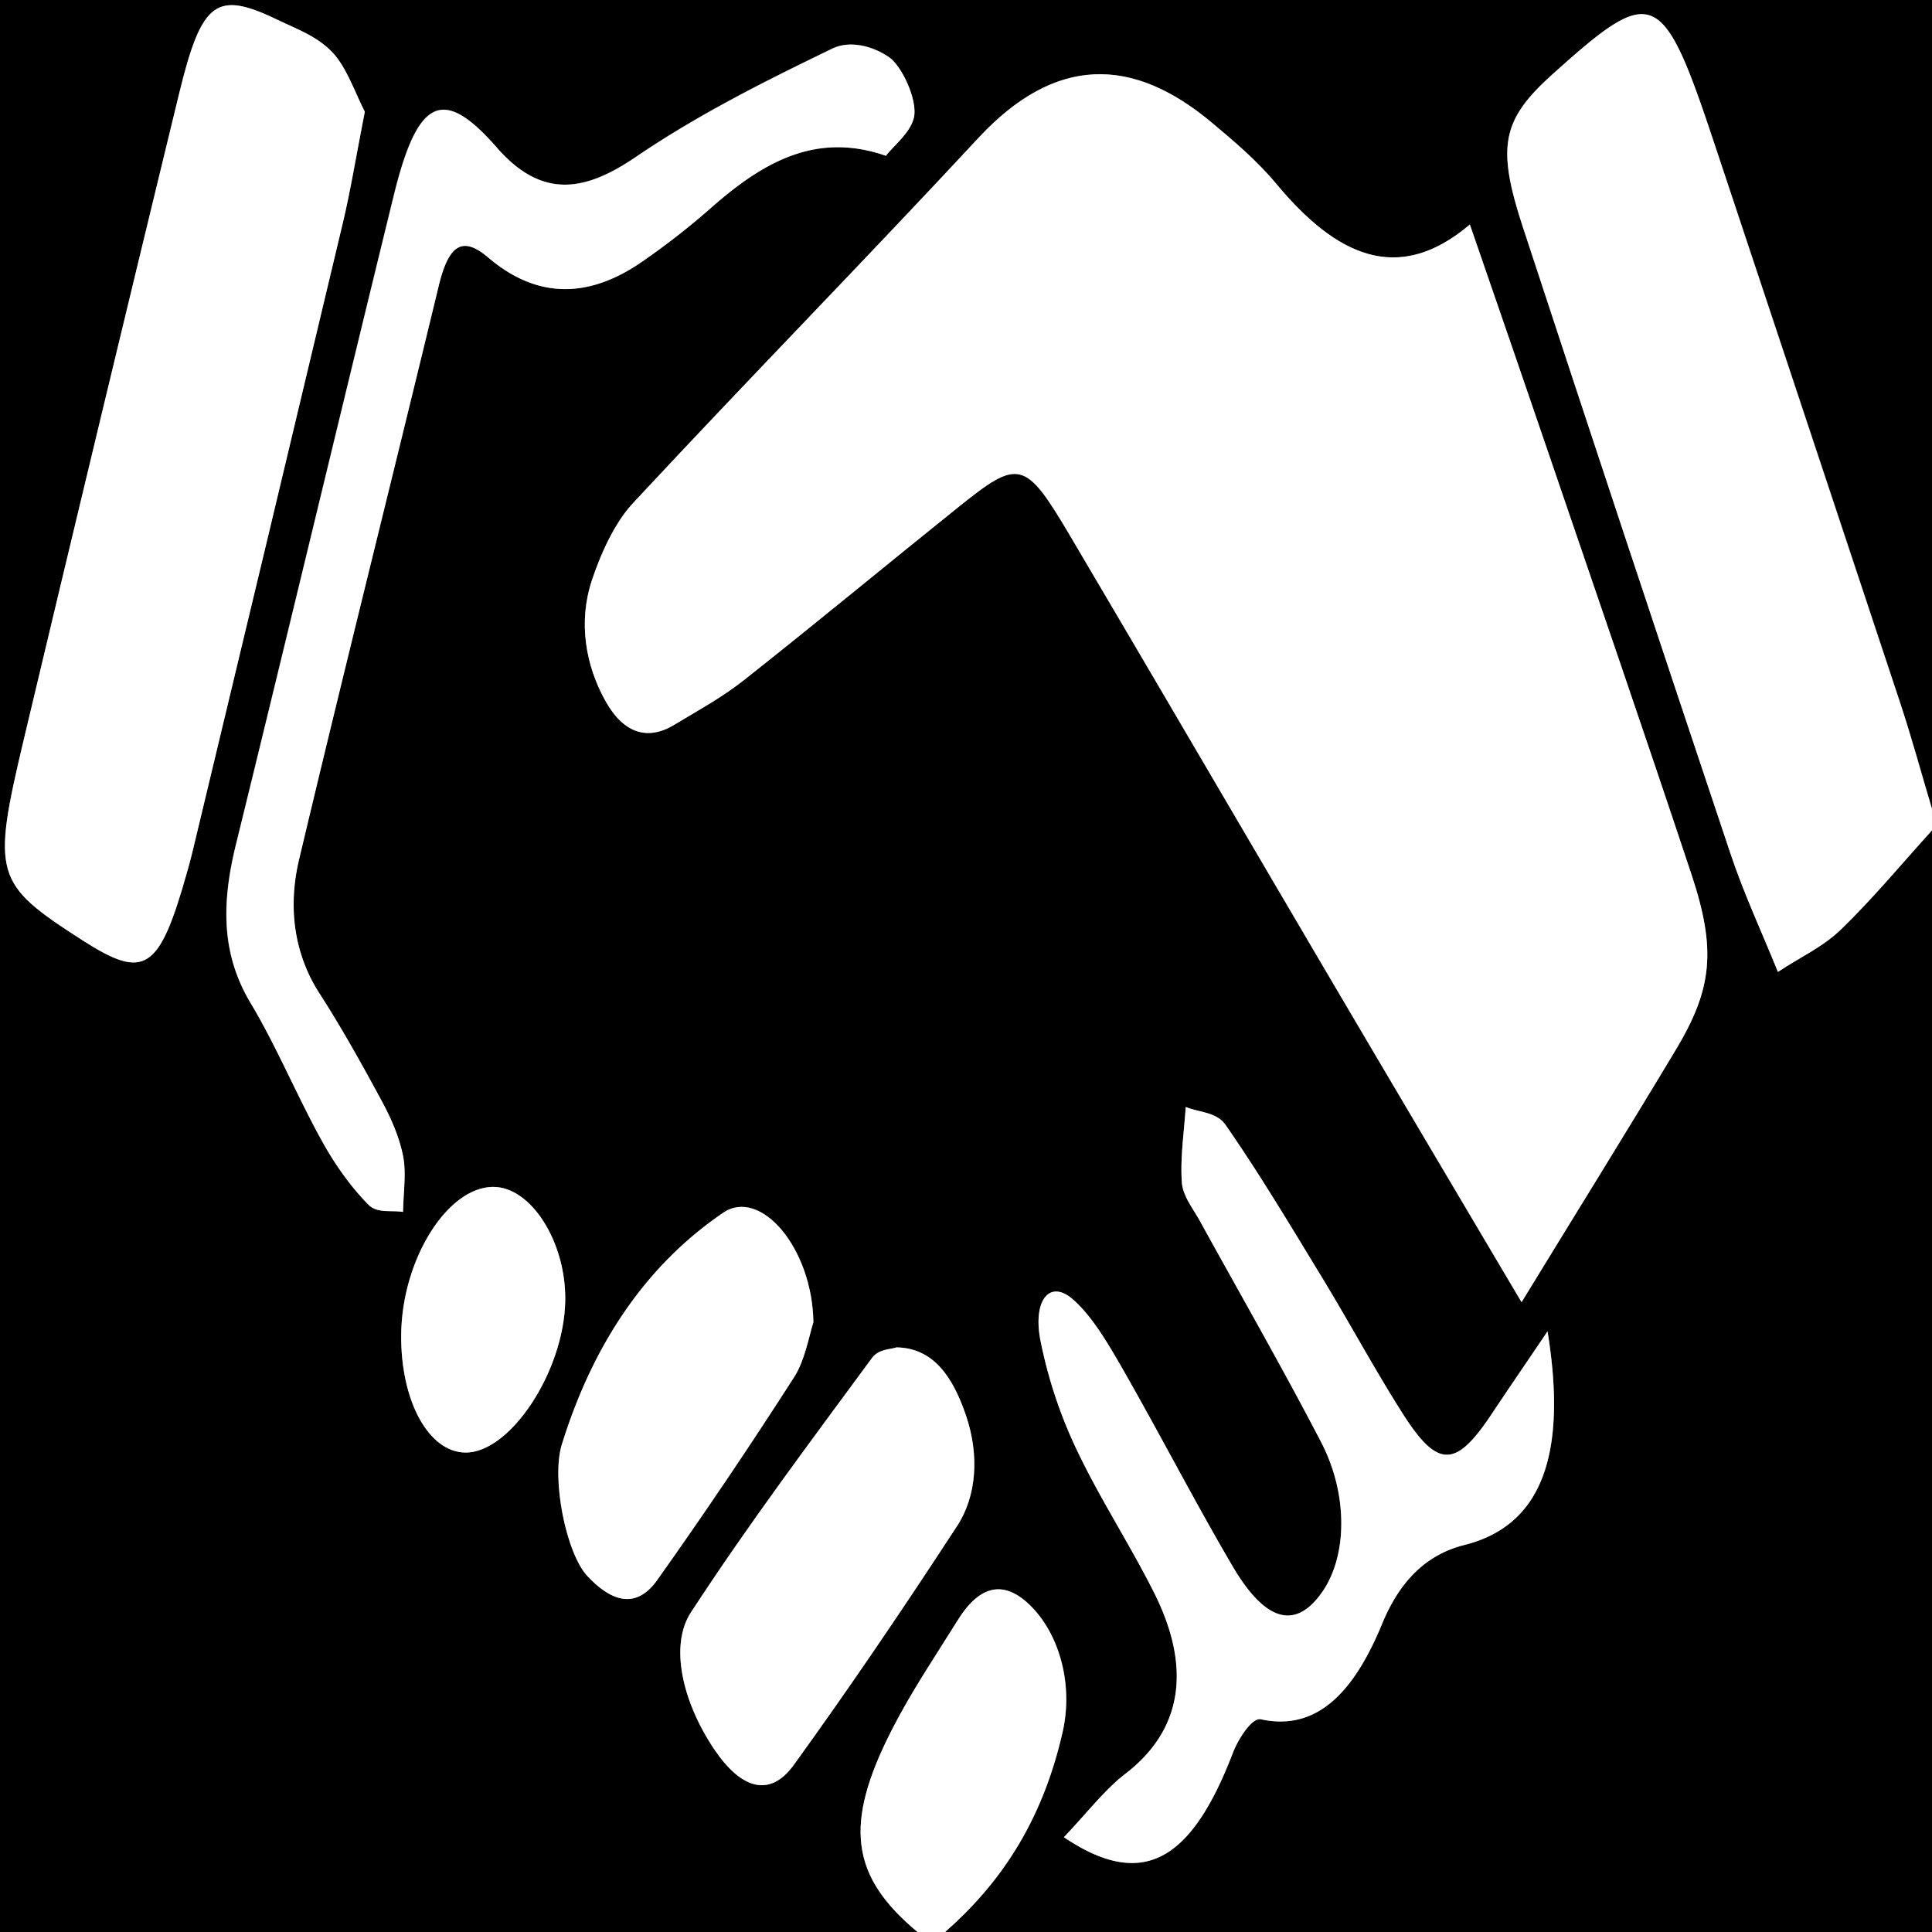 <svg id="Layer_1" data-name="Layer 1" xmlns="http://www.w3.org/2000/svg" viewBox="0 0 1000 1000"><rect x="0" y="0" width="1000" height="1000" fill="#808080" stroke="none"/><defs><style>.cls-1{fill:#fff;}</style></defs><path d="M1000,429.8V1000H489.19c27.49-24.13,50-55.77,60.84-103.5,5.52-24.32-1.47-49.83-15.94-64.68-14-14.42-26.89-11.57-38.37,6.83s-23.71,36.42-34,56.57c-25.15,49.09-21.41,76,13.22,104.78H0V0H1000V418.61c-5.51-18.43-10.63-37.19-16.6-55.26Q935.9,219.68,888,76.28c-27.6-83.16-31.93-85.14-84.67-37.64-25.91,23.33-28.84,37.14-15.1,79Q841.66,280,895.72,441.88c7.06,21.08,16.16,40.48,24.53,61.16,12.12-8,23.22-12.85,32.66-22C969.15,465.36,984.36,447,1000,429.8ZM760.79,116.19C723.44,148,691.33,132,660.77,95.32c-10.32-12.37-22-22.18-33.52-31.84-41.2-34.57-81.17-34.82-120.91,8-59.29,63.83-119.6,125.34-178.9,189.15-8.77,9.43-16.09,24.66-21.06,39.66-7.24,21.84-3.15,44.1,6.81,62.18,9.53,17.32,22.12,20.95,35.75,12.7,12.15-7.35,24.56-14,36.16-23.19C422.25,322.65,459,292.21,496,262.48c31.41-25.23,34.54-24.63,58,15.12,46.06,78,91.81,156.39,137.78,234.5,30.95,52.59,62,105,95.73,161.9,27.53-45,53.92-87.47,79.84-130.65,19-31.62,21-51.85,8.1-90.76-24.13-72.63-49-144.67-73.61-216.88C788.52,196.48,775,157.4,760.79,116.19Zm-572-58.37c-4.73-9.07-9.37-22.92-16.67-30.62-8.1-8.55-18.49-12.11-28.1-16.76C112-5.06,104.46.17,92.68,48.62Q52.17,215.21,12.43,382.28C-4.43,453.17-3,457.28,42.61,486.62c32.36,20.81,39.78,16,54.21-35.22,1-3.4,1.91-6.81,2.74-10.28q39-163,77.95-326C181.42,98.69,184.18,81.56,188.83,57.82ZM458.57,80.64c3.87-5.3,14.13-12.87,14.67-21.84.56-9.44-6.87-24.91-13.2-29.28-8.62-6-20.45-8.7-29.25-4.44-34.4,16.64-68.91,33.78-101.87,56.18-25.63,17.43-48.13,22.23-71.82-4.92-27.84-31.92-41-25.64-53.31,24.66-27.43,111.91-54.24,224.19-81.73,336.07-7.43,30.23-7.72,56.53,7.63,82.11,13.38,22.32,24.18,48.38,37,71.55,6.93,12.49,15.15,23.89,24,32.81,4.57,4.59,11.82,2.67,17.85,3.69.15-9.72,1.81-20.18,0-29-2.06-10.28-6.45-19.95-11-28.35-10.36-19.18-20.94-38.18-32.32-55.86-12.95-20.12-16.45-44.18-10.5-69.23C178.4,345.55,203.16,247,227.1,147.88c5.29-21.87,12.61-25.64,25.66-14.54,26.46,22.51,53.67,20.47,80.6,1.39a384.07,384.07,0,0,0,33.47-26.09C393.82,84.64,421.66,67.8,458.57,80.64ZM801,689.12c-10.93,16.16-19.94,29.29-28.82,42.65-18.71,28.13-28,28.61-46.47-.6-14.23-22.46-27.31-46.71-41.25-69.63-16.38-26.92-32.63-54.15-50.1-79.27-4.72-6.79-13.64-6.4-20.63-9.31-.83,13-2.9,26.33-2,39.08.51,7.07,5.81,13.51,9.27,19.81C642,670,663.48,707.36,683.75,746.33c14.26,27.4,13.6,59.4.4,78-13.56,19.12-29.07,15.53-46.31-13.87-19.7-33.58-38-69.17-57.46-103.09-7.44-13-15.47-26.43-25-34.77-12.06-10.56-20.89.35-16.82,21.12a241.41,241.41,0,0,0,18.47,56c12.38,26.09,27.48,49,40.34,74.58,19.93,39.68,14.17,71.49-14.8,93.76-10.72,8.23-20.14,20.58-31.87,32.86,40.5,27.23,65.74,12.9,87.44-43.56,3-7.87,10.14-18.43,14.44-17.49,28.7,6.26,48-13.42,62.78-49.29,10-24.28,24.72-36.42,42.69-40.93C797,789.88,811.65,754.55,801,689.12ZM464,697.41c-2.67,1.06-9.11.67-12.66,5.5C419.62,746,387.54,788.64,357.59,834.6c-11.18,17.16-4.34,46.41,12,70.7,13.88,20.63,28.79,25.47,41.32,8.14,28.88-40,56.95-81.39,84.48-123.61,10.15-15.55,11.49-36.63,4.69-56.86C493.06,712.15,482.8,697.7,464,697.41Zm-43-13c-.47-38.34-27.34-69.88-46.69-56.7-36.18,24.63-65.82,63-83.48,119.92-5.5,17.74,2.21,56.31,13.27,68.16,11.31,12.11,24.59,18.22,36.13,2q36.32-51.16,71-105.24C416.64,704,419,690.49,421,684.45Zm-165.76-70.1c-23.81.15-47.22,37.79-47.58,76.46-.31,34.09,14.06,60.64,33,61,23.32.48,51.35-42,51.91-78.68C293,642.85,274.85,614.23,255.21,614.35Z"/><path class="cls-1" d="M1000,429.8c-15.64,17.23-30.85,35.56-47.09,51.27-9.44,9.12-20.54,14-32.66,22-8.37-20.68-17.47-40.08-24.53-61.16Q841.53,280.12,788.27,117.59C774.53,75.78,777.46,62,803.37,38.64,856.11-8.86,860.44-6.88,888,76.28q47.64,143.57,95.36,287.07c6,18.07,11.09,36.83,16.6,55.26Z"/><path class="cls-1" d="M474.91,1000c-34.63-28.79-38.37-55.69-13.22-104.78,10.32-20.15,22.46-38,34-56.57s24.33-21.25,38.37-6.83c14.47,14.85,21.46,40.36,15.94,64.68-10.84,47.73-33.35,79.37-60.84,103.5Z"/><path class="cls-1" d="M760.79,116.19C775,157.4,788.52,196.48,801.9,235.71c24.63,72.21,49.48,144.25,73.61,216.88,12.92,38.91,10.88,59.14-8.1,90.76C841.49,586.53,815.1,629,787.57,674c-33.68-56.94-64.78-109.31-95.73-161.9-46-78.11-91.72-156.52-137.78-234.5-23.48-39.75-26.61-40.35-58-15.12C459,292.21,422.25,322.65,385.1,352c-11.6,9.15-24,15.84-36.16,23.19-13.63,8.25-26.22,4.62-35.75-12.7-10-18.08-14.05-40.34-6.81-62.18,5-15,12.29-30.23,21.06-39.66,59.3-63.81,119.61-125.32,178.9-189.15,39.74-42.79,79.71-42.54,120.91-8,11.52,9.66,23.2,19.47,33.52,31.84C691.33,132,723.44,148,760.79,116.19Z"/><path class="cls-1" d="M188.83,57.82c-4.65,23.74-7.41,40.87-11.32,57.32q-38.76,163.11-77.95,326c-.83,3.47-1.78,6.88-2.74,10.28-14.43,51.21-21.85,56-54.21,35.22-45.6-29.34-47-33.45-30.18-104.34Q52.17,215.23,92.68,48.62C104.46.17,112-5.06,144.06,10.44c9.61,4.65,20,8.21,28.1,16.76C179.46,34.9,184.1,48.75,188.83,57.82Z"/><path class="cls-1" d="M458.57,80.64c-36.91-12.84-64.75,4-91.74,28a384.07,384.07,0,0,1-33.47,26.09c-26.93,19.08-54.14,21.12-80.6-1.39-13-11.1-20.37-7.33-25.66,14.54-23.94,99.07-48.7,197.67-72.28,297-5.95,25.05-2.45,49.11,10.5,69.23,11.38,17.68,22,36.68,32.32,55.86,4.54,8.4,8.93,18.07,11,28.35,1.77,8.78.11,19.24,0,29-6-1-13.28.9-17.85-3.69-8.86-8.92-17.08-20.32-24-32.81-12.86-23.17-23.66-49.23-37-71.55-15.35-25.58-15.06-51.88-7.63-82.11,27.49-111.88,54.3-224.16,81.73-336.07,12.33-50.3,25.47-56.58,53.31-24.66,23.69,27.15,46.19,22.35,71.82,4.92,33-22.4,67.47-39.54,101.87-56.18,8.8-4.26,20.63-1.52,29.25,4.44,6.33,4.37,13.76,19.84,13.2,29.28C472.7,67.77,462.44,75.34,458.57,80.64Z"/><path class="cls-1" d="M801,689.12c10.63,65.43-4,100.76-43,110.55-18,4.51-32.71,16.65-42.69,40.93-14.75,35.87-34.08,55.55-62.78,49.29-4.3-.94-11.42,9.62-14.44,17.49-21.7,56.46-46.94,70.79-87.44,43.56,11.73-12.28,21.15-24.63,31.87-32.86,29-22.27,34.73-54.08,14.8-93.76-12.86-25.6-28-48.49-40.34-74.58a241.41,241.41,0,0,1-18.47-56C534.5,673,543.33,662,555.39,672.6c9.52,8.34,17.55,21.82,25,34.77,19.47,33.92,37.76,69.51,57.46,103.09,17.24,29.4,32.75,33,46.31,13.87,13.2-18.6,13.86-50.6-.4-78C663.48,707.36,642,670,621,631.85c-3.46-6.3-8.76-12.74-9.27-19.81-.91-12.75,1.16-26,2-39.08,7,2.91,15.91,2.52,20.63,9.31,17.47,25.12,33.72,52.35,50.1,79.27,13.94,22.92,27,47.17,41.25,69.63,18.51,29.21,27.76,28.73,46.47.6C781.08,718.41,790.09,705.28,801,689.12Z"/><path class="cls-1" d="M464,697.41c18.84.29,29.1,14.74,36.1,35.56,6.8,20.23,5.46,41.31-4.69,56.86-27.53,42.22-55.6,83.66-84.48,123.61-12.53,17.33-27.44,12.49-41.32-8.14-16.32-24.29-23.16-53.54-12-70.7,30-46,62-88.56,93.71-131.69C454.85,698.08,461.29,698.47,464,697.41Z"/><path class="cls-1" d="M421,684.45c-2,6-4.33,19.57-9.81,28.11q-34.64,54-71,105.24c-11.54,16.25-24.82,10.14-36.13-2C293,804,285.3,765.41,290.8,747.67c17.66-56.92,47.3-95.29,83.48-119.92C393.63,614.57,420.5,646.11,421,684.45Z"/><path class="cls-1" d="M255.21,614.35c19.64-.12,37.82,28.5,37.36,58.82-.56,36.68-28.59,79.16-51.91,78.68-19-.4-33.34-27-33-61C208,652.14,231.4,614.5,255.21,614.35Z"/></svg>
